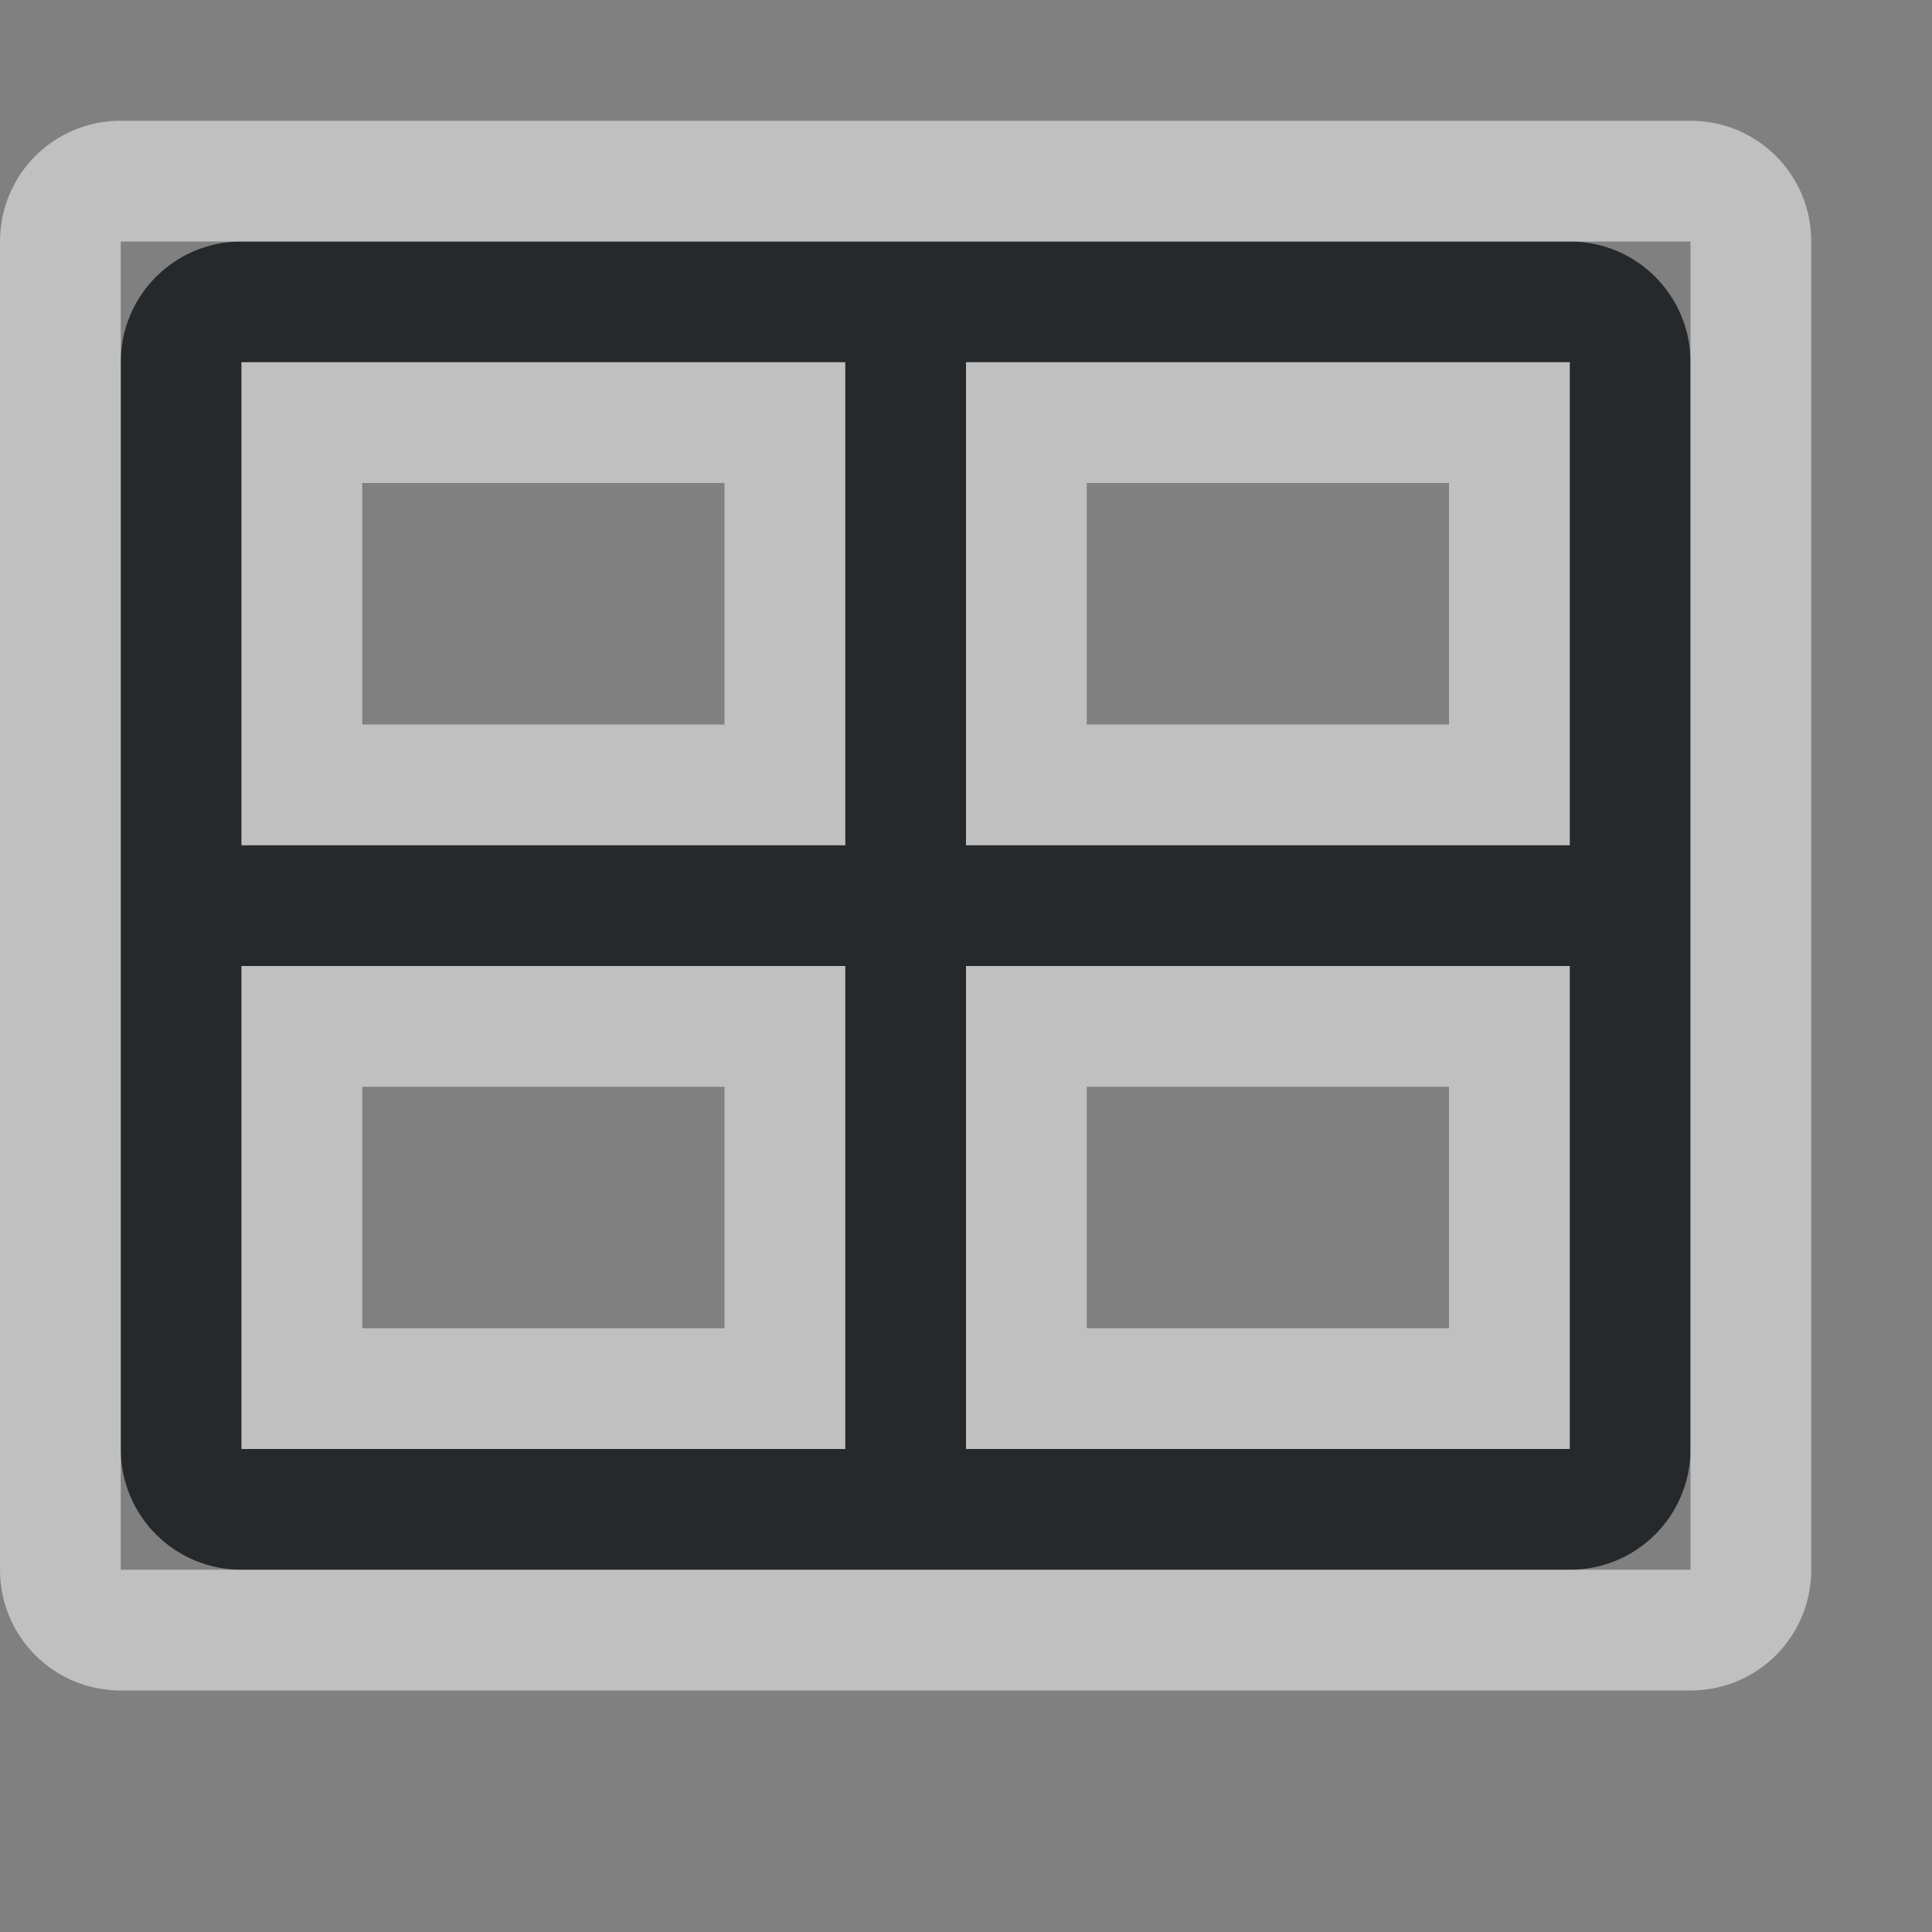 <?xml version="1.0" encoding="UTF-8" standalone="no"?>
<svg
   xmlns:dc="http://purl.org/dc/elements/1.1/"
   xmlns:cc="http://creativecommons.org/ns#"
   xmlns:rdf="http://www.w3.org/1999/02/22-rdf-syntax-ns#"
   xmlns:svg="http://www.w3.org/2000/svg"
   xmlns="http://www.w3.org/2000/svg"
   width="16"
   height="16"
   id="svg27665"
   version="1.1">
  <rect width="100%" height="100%" fill="#808080" stroke="none"/>
  <defs
     id="e">
    <style
       id="current-color-scheme"
       type="text/css">.ColorScheme-Text {color:#090d11;}.ColorScheme-Background{color:#ffffff;}</style>
  </defs>
  <path
     class="ColorScheme-Text"
     style="fill:currentColor;fill-opacity:0.75"
     d="M 2,2 C 1.446,2 1,2.446 1,3 v 9 c 0,0.554 0.446,1 1,1 h 11 c 0.554,0 1,-0.446 1,-1 V 3 C 14,2.446 13.554,2 13,2 Z m 0,1 h 11 v 9 H 2 Z M 7,3 V 7 H 2 v 1 h 5 v 4 H 8 V 8 h 5 V 7 H 8 V 3 Z"
     id="path5" />
  <path
     id="b"
     d="M 1,1 C 0.446,1 0,1.446 0,2 v 11 c 0,0.554 0.446,1 1,1 h 13 c 0.554,0 1,-0.446 1,-1 V 2 C 15,1.446 14.554,1 14,1 Z M 1,2 H 14 V 13 H 1 Z M 2,3 V 7 H 7 V 3 Z m 6,0 v 4 h 5 V 3 Z M 3,4 H 6 V 6 H 3 Z m 6,0 h 3 V 6 H 9 Z M 2,8 v 4 H 7 V 8 Z m 6,0 v 4 h 5 V 8 Z M 3,9 h 3 v 2 H 3 Z m 6,0 h 3 v 2 H 9 Z"
     class="ColorScheme-Background"
     style="fill:currentColor;fill-opacity:0.5" />
</svg>

